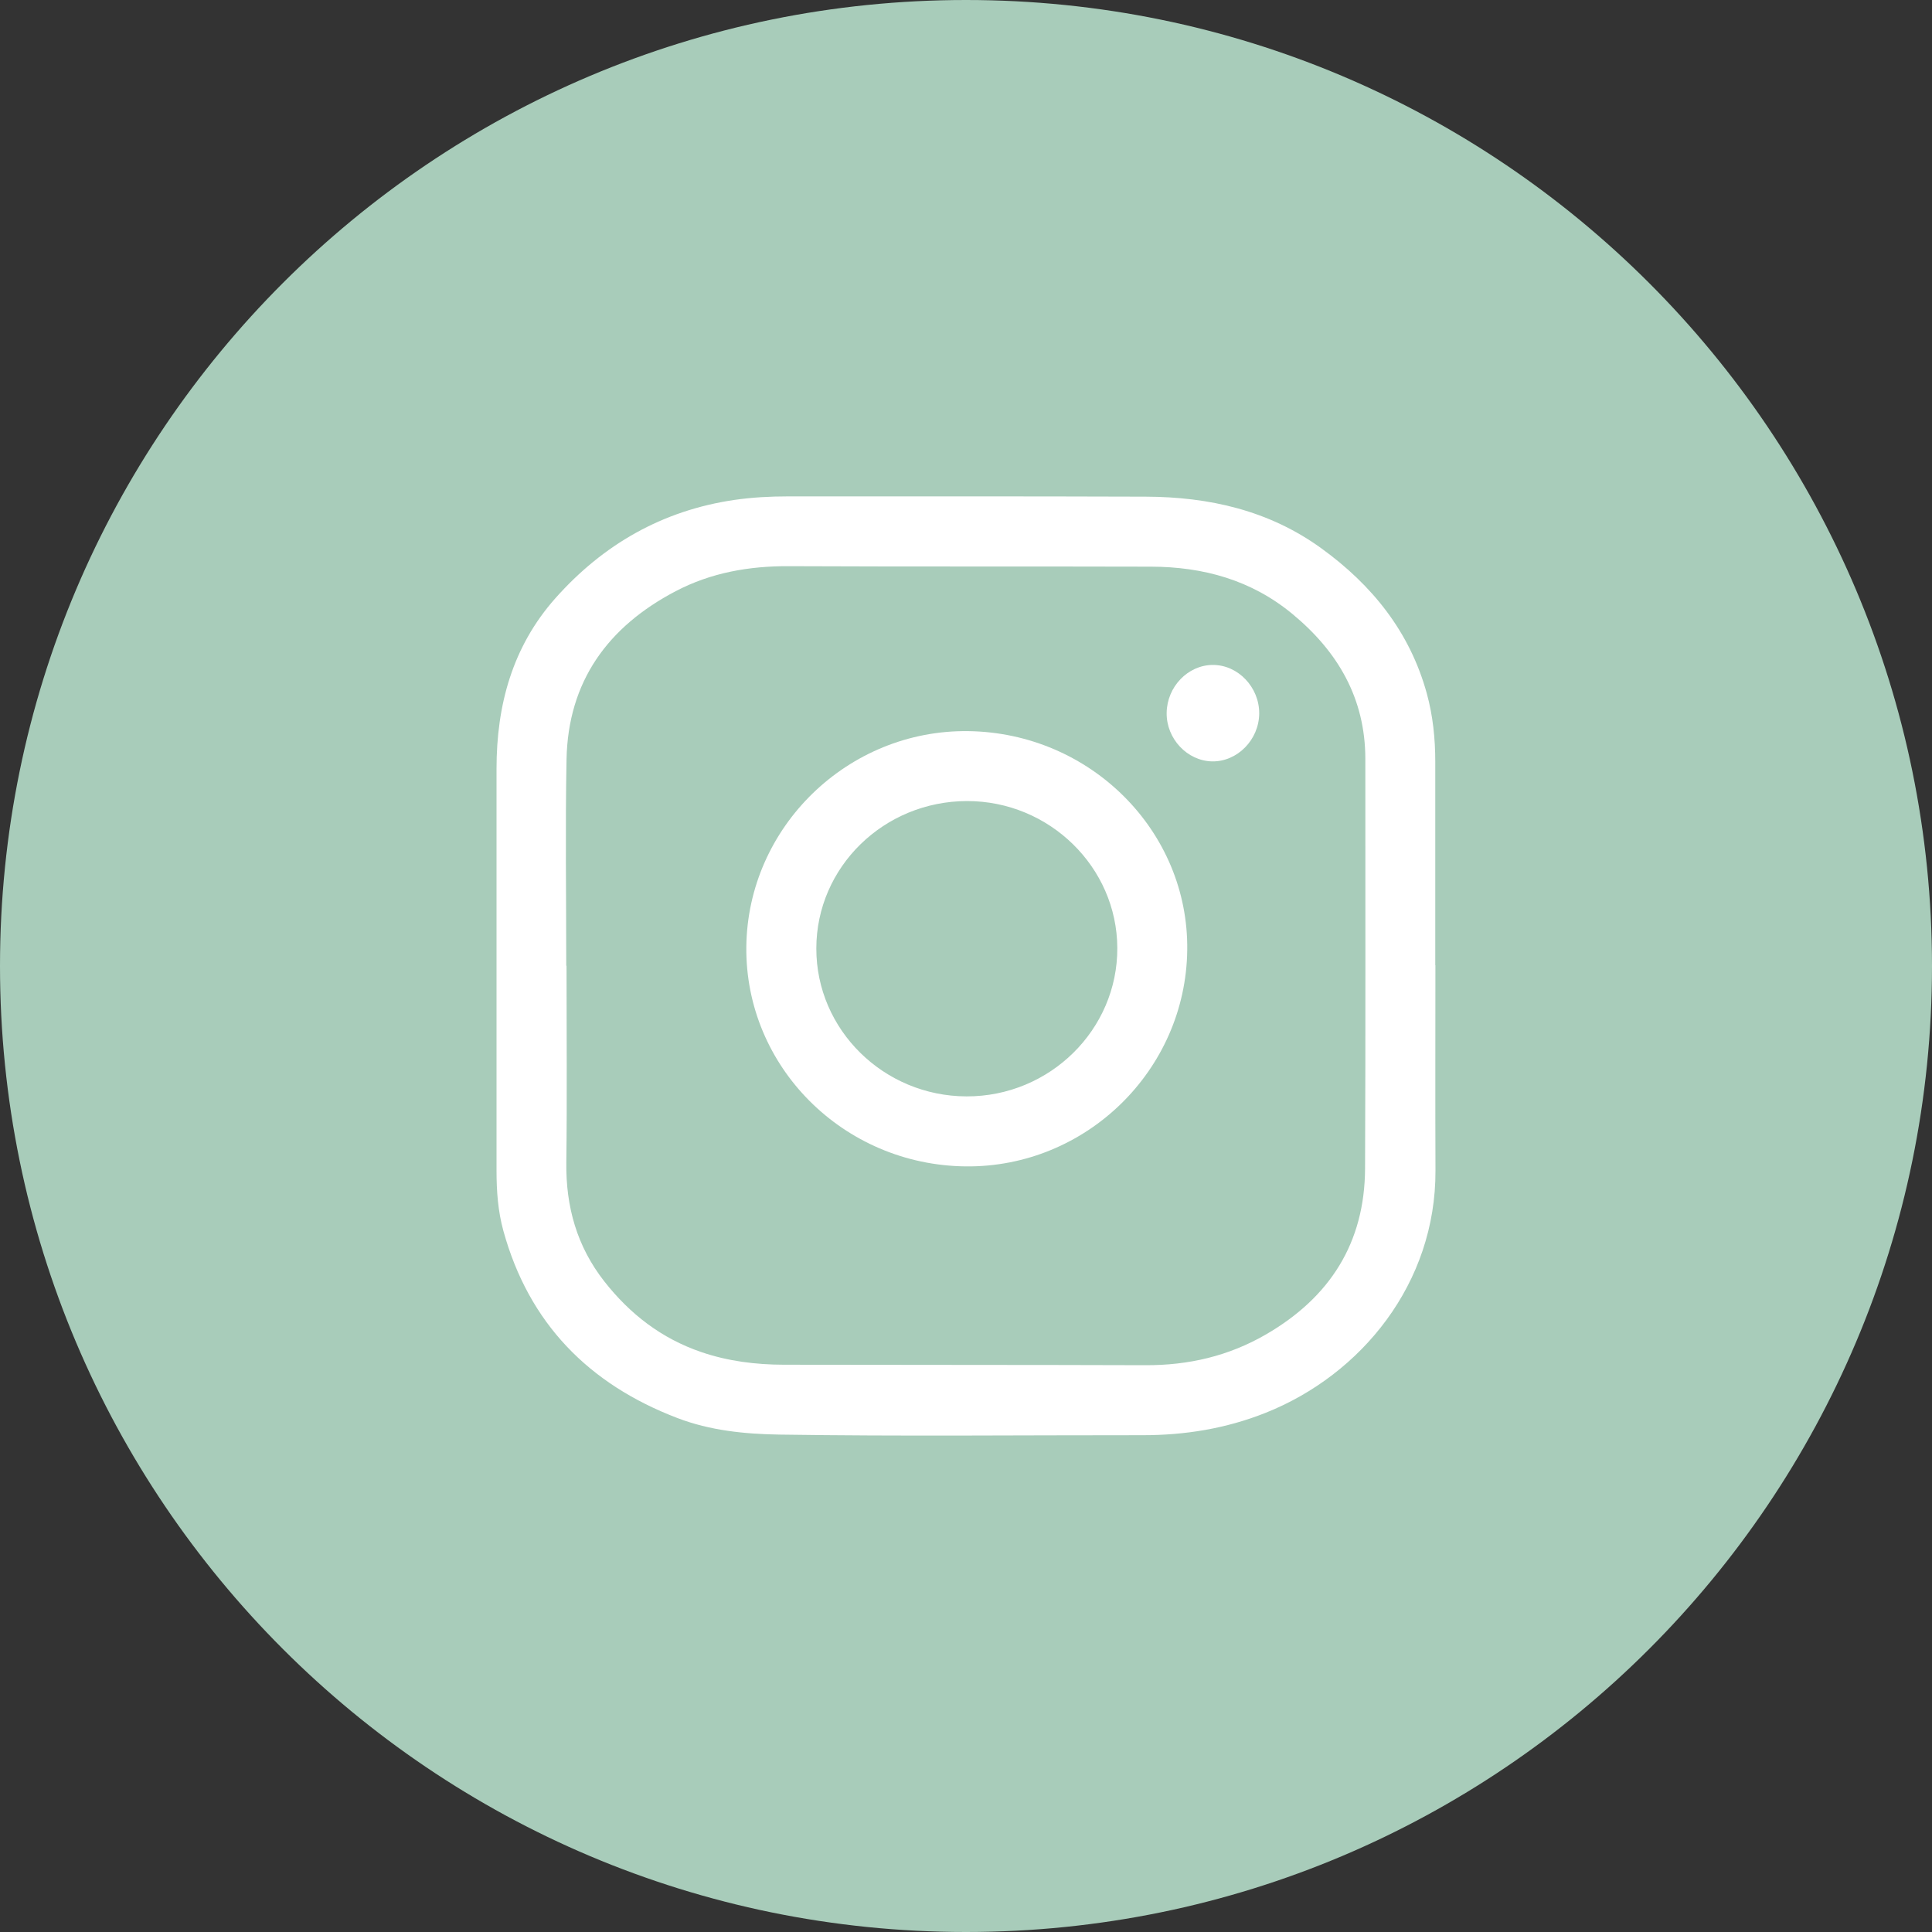<?xml version="1.0" encoding="utf-8"?>
<!-- Generator: Adobe Illustrator 23.0.1, SVG Export Plug-In . SVG Version: 6.00 Build 0)  -->
<svg version="1.1" id="Capa_1" xmlns="http://www.w3.org/2000/svg" xmlns:xlink="http://www.w3.org/1999/xlink" x="0px" y="0px"
	 viewBox="0 0 283.46 283.46" style="enable-background:new 0 0 283.46 283.46;" xml:space="preserve">
<rect x="0" y="0" width="283.46" height="283.46" fill="#333333" stroke="none"/>
<style type="text/css">
	.st0{fill:#A8CCBA;}
	.st1{fill:#FFFFFF;}
</style>
<path class="st0" d="M141.73,283.46L141.73,283.46C63.46,283.46,0,220.01,0,141.73v0C0,63.46,63.46,0,141.73,0h0
	c78.28,0,141.73,63.46,141.73,141.73v0C283.46,220.01,220.01,283.46,141.73,283.46z"/>
<g>
	<path class="st1" d="M210.6,141.62c-0.01,0-0.01,0-0.02,0c0-9.95,0-19.9,0-29.85c0-3.39-0.34-6.74-1.24-10.02
		c-2.49-9.05-8.02-15.91-15.5-21.32c-7.67-5.55-16.46-7.53-25.75-7.56c-17.49-0.06-34.99-0.04-52.48-0.04
		c-2.64,0-5.27,0.14-7.88,0.52C97.17,74.9,88.47,79.9,81.46,87.8c-6.28,7.09-8.61,15.66-8.61,24.97c0,19.67,0,39.34,0,59
		c0,2.97,0.21,5.93,1,8.8c3.74,13.58,12.53,22.51,25.53,27.48c4.81,1.84,9.88,2.35,14.98,2.43c17.77,0.27,35.54,0.08,53.31,0.09
		c6.21,0,12.21-0.97,18.01-3.28c14.08-5.6,25-19.01,24.93-35.55C210.57,161.71,210.6,151.66,210.6,141.62z M200.28,171.45
		c-0.05,10.89-5.14,18.88-14.51,24.32c-5.51,3.2-11.41,4.56-17.74,4.53c-17.67-0.06-35.35-0.03-53.02-0.07
		c-4.12-0.01-8.19-0.51-12.13-1.86c-5.82-1.99-10.45-5.56-14.22-10.37c-4.02-5.13-5.65-10.96-5.57-17.44
		c0.12-9.62,0.03-19.25,0.03-28.87c-0.01,0-0.03,0-0.04,0c0-10.09-0.15-20.18,0.04-30.26c0.22-11.46,6.07-19.48,16.01-24.69
		c5.17-2.71,10.75-3.7,16.6-3.67c17.72,0.08,35.44,0.02,53.16,0.07c7.65,0.02,14.71,1.96,20.72,6.93
		c6.67,5.51,10.7,12.38,10.71,21.27C200.31,131.38,200.37,151.41,200.28,171.45z"/>
	<path class="st1" d="M184.75,104.68c-0.03,3.86-3.21,7.09-6.91,7.03c-3.66-0.07-6.72-3.33-6.67-7.12c0.05-3.83,3.12-7.02,6.77-7.03
		C181.64,97.54,184.77,100.83,184.75,104.68z"/>
	<path class="st1" d="M142.08,107.27c-17.67-0.24-32.39,14.06-32.58,31.65c-0.18,17.58,14.24,32.02,32.18,32.21
		c17.66,0.19,32.3-14.11,32.51-31.74C174.41,121.93,159.99,107.52,142.08,107.27z M141.81,160.86
		c-12.16-0.03-22.06-9.78-22.04-21.71c0.01-11.93,9.9-21.6,22.11-21.62c12.08-0.01,22,9.69,22.05,21.55
		C163.98,151.08,154.01,160.89,141.81,160.86z"/>
</g>
</svg>
